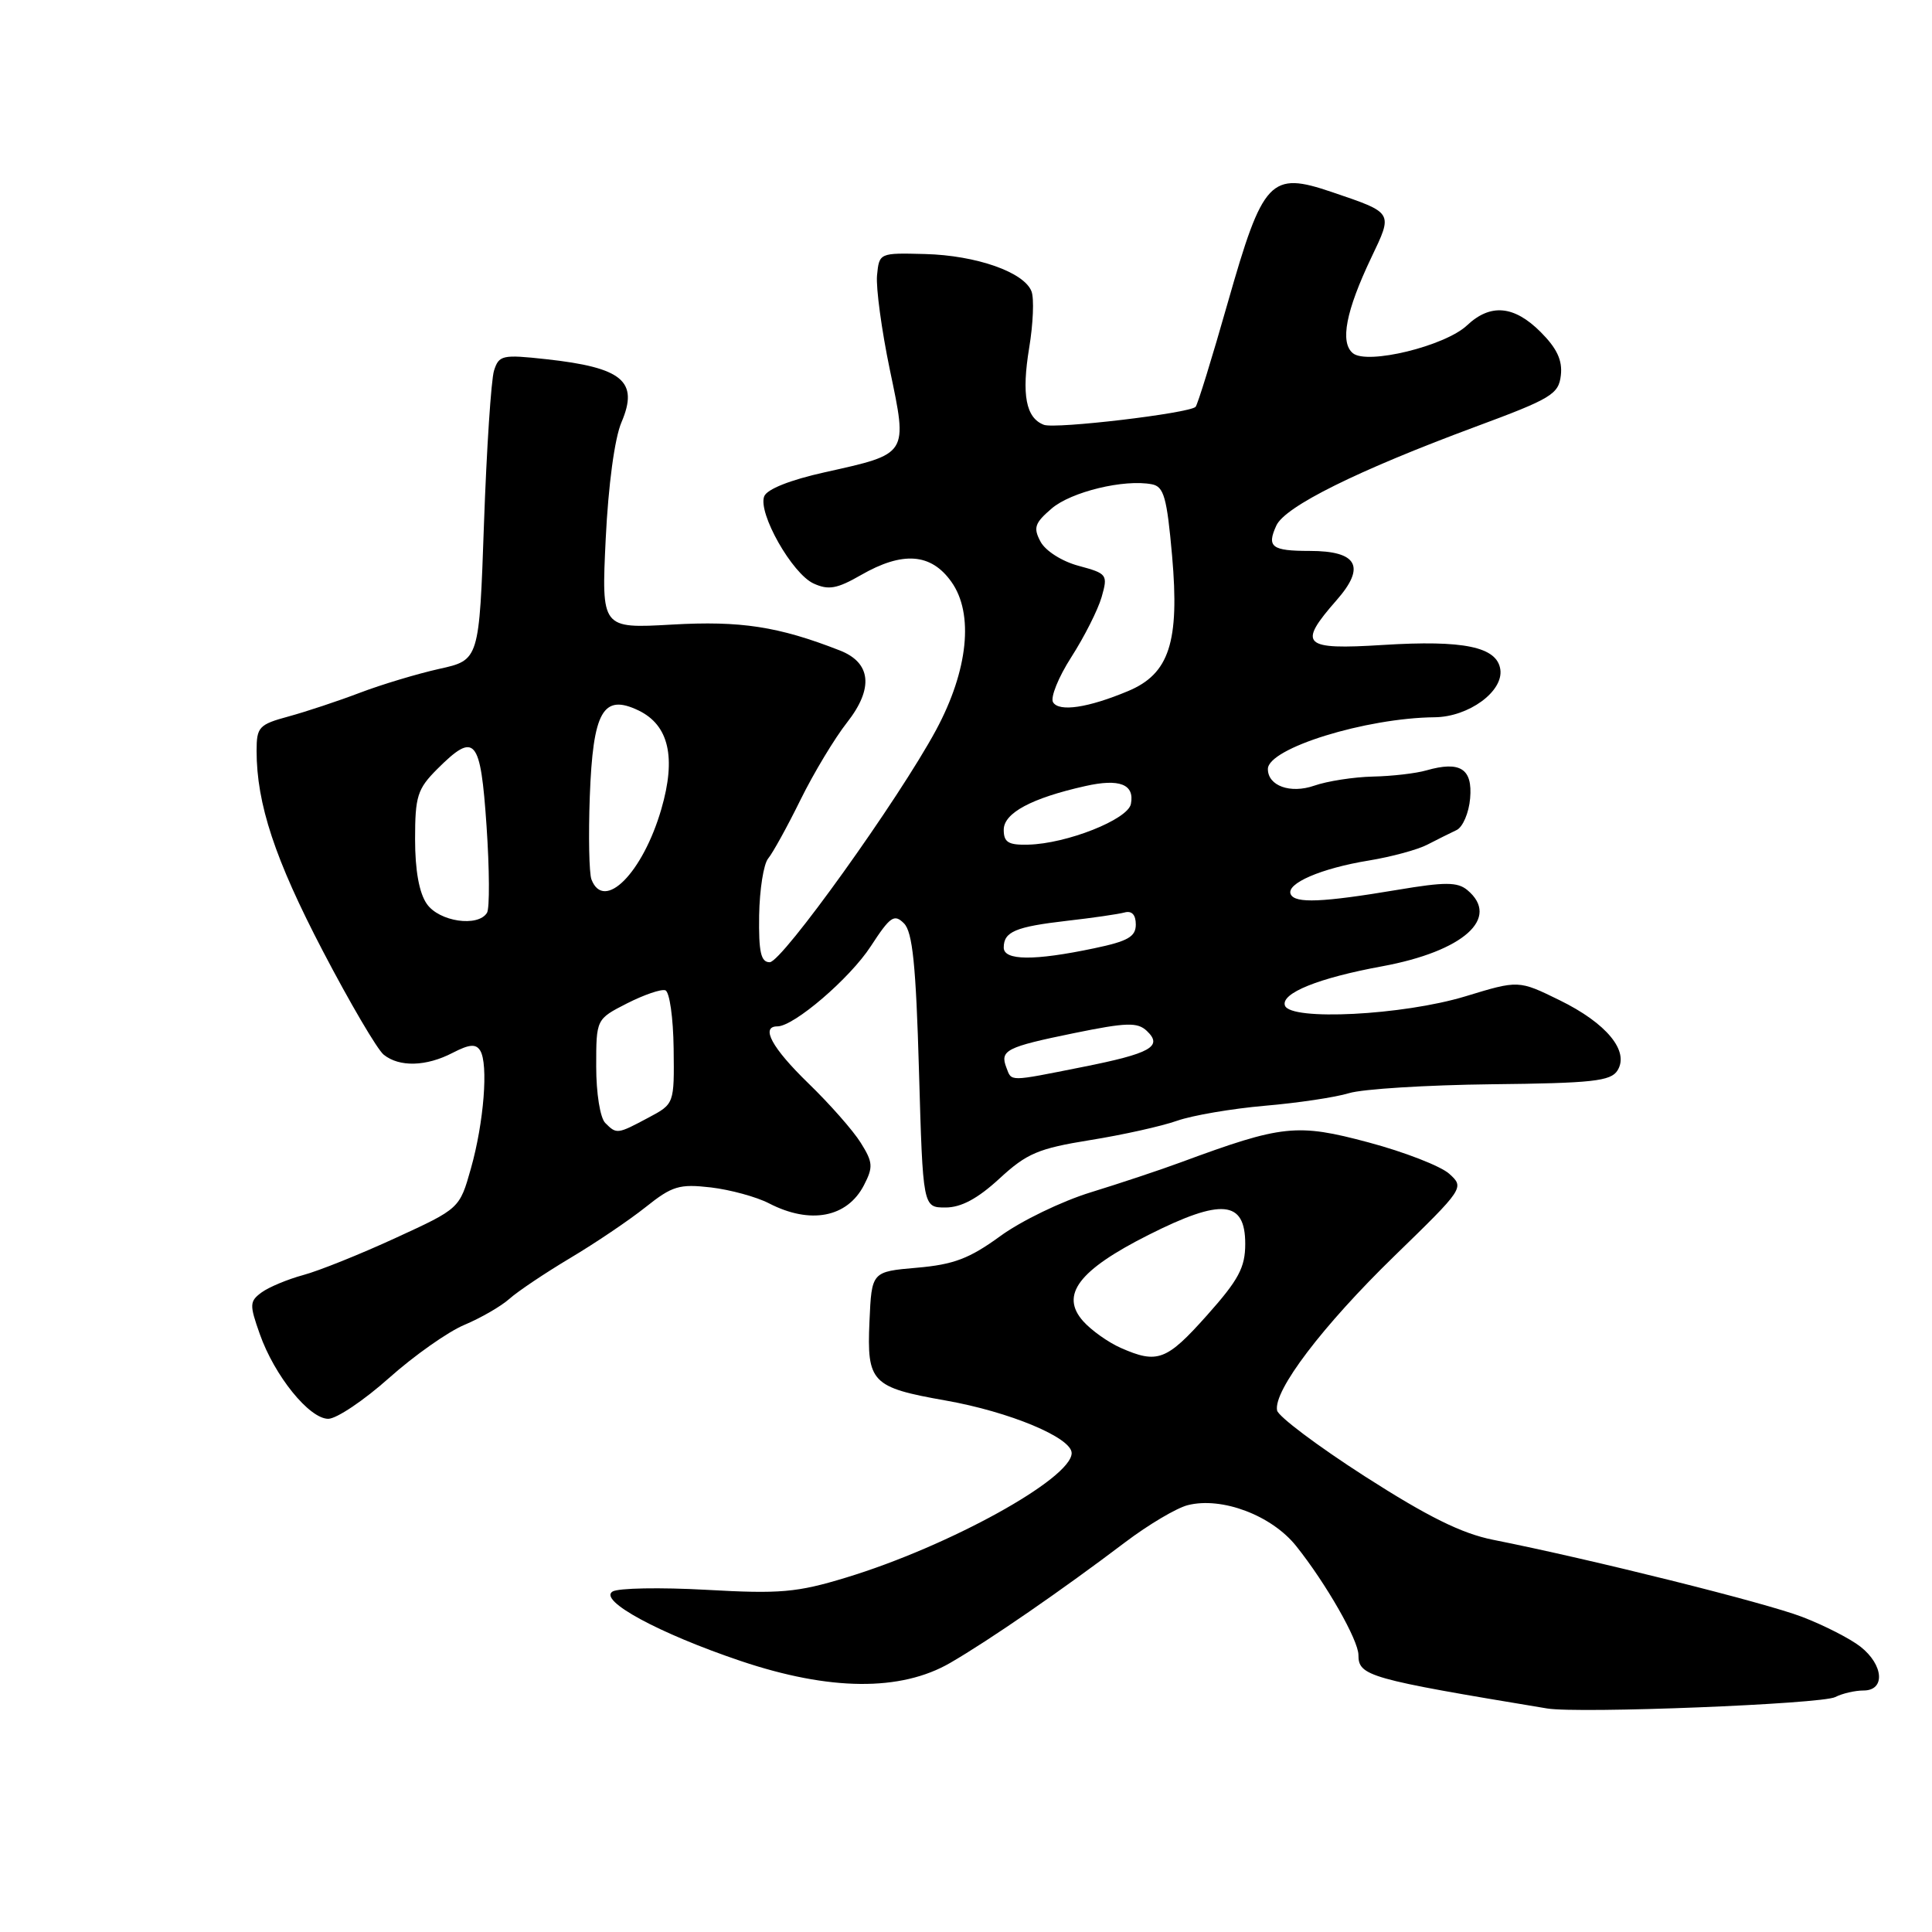 <?xml version="1.0" encoding="UTF-8" standalone="no"?>
<!DOCTYPE svg PUBLIC "-//W3C//DTD SVG 1.1//EN" "http://www.w3.org/Graphics/SVG/1.1/DTD/svg11.dtd" >
<svg xmlns="http://www.w3.org/2000/svg" xmlns:xlink="http://www.w3.org/1999/xlink" version="1.1" viewBox="0 0 256 256">
 <g >
 <path fill="currentColor"
d=" M 243.18 224.87 C 244.11 224.39 245.80 224.00 246.93 224.00 C 249.84 224.00 249.60 220.62 246.53 218.20 C 245.17 217.13 241.68 215.35 238.78 214.24 C 233.88 212.36 210.90 206.63 197.84 204.03 C 193.68 203.20 189.20 200.98 180.84 195.62 C 174.60 191.61 169.37 187.68 169.22 186.89 C 168.71 184.29 175.25 175.68 184.75 166.44 C 194.01 157.44 194.06 157.36 192.03 155.53 C 190.91 154.52 186.09 152.64 181.32 151.37 C 171.85 148.84 169.93 149.04 156.50 154.00 C 153.75 155.02 148.36 156.81 144.53 157.99 C 140.69 159.17 135.29 161.78 132.53 163.80 C 128.45 166.77 126.36 167.56 121.50 167.98 C 115.50 168.50 115.50 168.50 115.21 175.09 C 114.85 183.18 115.48 183.84 125.28 185.57 C 133.79 187.07 142.00 190.50 142.00 192.54 C 142.00 195.92 125.73 204.90 112.10 209.04 C 105.59 211.02 103.36 211.21 93.60 210.66 C 87.49 210.32 81.90 210.42 81.16 210.89 C 79.27 212.08 87.33 216.44 98.15 220.09 C 109.94 224.06 119.35 224.14 125.91 220.34 C 131.09 217.34 140.76 210.67 149.10 204.35 C 152.18 202.02 155.91 199.81 157.39 199.44 C 161.91 198.30 168.50 200.79 171.75 204.86 C 175.72 209.83 180.00 217.33 180.00 219.30 C 180.00 222.08 181.33 222.46 205.00 226.38 C 209.19 227.08 241.39 225.80 243.18 224.87 Z  M 51.55 182.59 C 54.88 179.62 59.38 176.45 61.54 175.55 C 63.70 174.64 66.38 173.10 67.49 172.11 C 68.59 171.12 72.22 168.69 75.55 166.70 C 78.88 164.72 83.38 161.68 85.55 159.95 C 89.07 157.14 90.01 156.86 94.20 157.34 C 96.78 157.65 100.24 158.59 101.90 159.45 C 107.36 162.27 112.26 161.34 114.48 157.04 C 115.72 154.64 115.67 154.00 114.05 151.42 C 113.05 149.81 109.93 146.27 107.11 143.54 C 102.29 138.86 100.73 136.00 103.01 136.00 C 105.20 136.00 112.62 129.64 115.38 125.39 C 117.96 121.43 118.49 121.06 119.78 122.35 C 120.92 123.49 121.37 127.86 121.77 141.91 C 122.29 160.00 122.29 160.00 125.28 160.00 C 127.36 160.00 129.54 158.83 132.43 156.17 C 136.06 152.82 137.58 152.18 144.44 151.07 C 148.76 150.38 153.96 149.22 155.99 148.50 C 158.02 147.79 163.24 146.90 167.59 146.52 C 171.94 146.15 176.96 145.40 178.75 144.85 C 180.54 144.30 189.04 143.77 197.64 143.67 C 210.96 143.53 213.44 143.26 214.32 141.85 C 215.94 139.29 212.88 135.58 206.65 132.53 C 201.22 129.87 201.22 129.87 194.17 132.02 C 185.90 134.53 170.98 135.29 170.26 133.24 C 169.70 131.61 174.69 129.59 183.14 128.04 C 193.93 126.05 198.87 121.63 194.42 117.93 C 193.12 116.86 191.47 116.85 185.17 117.91 C 175.21 119.58 171.61 119.73 171.03 118.50 C 170.36 117.08 175.06 115.05 181.40 114.02 C 184.37 113.53 187.86 112.59 189.15 111.91 C 190.44 111.24 192.18 110.38 193.00 109.99 C 193.82 109.61 194.64 107.71 194.80 105.78 C 195.14 101.85 193.48 100.80 189.00 102.08 C 187.62 102.48 184.43 102.85 181.90 102.90 C 179.37 102.96 175.87 103.50 174.13 104.11 C 170.98 105.20 168.00 104.13 168.00 101.90 C 168.00 99.15 180.96 95.13 190.12 95.04 C 194.60 94.99 199.23 91.62 198.80 88.70 C 198.36 85.71 193.97 84.79 183.25 85.46 C 172.59 86.13 171.90 85.46 177.11 79.52 C 181.01 75.08 179.87 73.00 173.54 73.00 C 168.51 73.00 167.82 72.48 169.12 69.64 C 170.27 67.11 179.87 62.35 195.50 56.55 C 205.57 52.82 206.53 52.24 206.82 49.73 C 207.05 47.75 206.30 46.15 204.14 43.99 C 200.62 40.47 197.49 40.19 194.38 43.12 C 191.46 45.86 181.15 48.37 179.26 46.80 C 177.53 45.37 178.34 41.20 181.70 34.14 C 184.59 28.08 184.69 28.24 176.49 25.45 C 168.33 22.68 167.36 23.71 162.69 40.09 C 160.60 47.44 158.68 53.66 158.42 53.91 C 157.56 54.77 139.82 56.87 138.32 56.29 C 135.93 55.38 135.35 52.30 136.37 46.10 C 136.90 42.91 137.04 39.54 136.68 38.61 C 135.70 36.06 129.38 33.84 122.57 33.66 C 116.52 33.50 116.50 33.51 116.21 36.50 C 116.06 38.15 116.82 43.77 117.91 49.00 C 120.28 60.32 120.42 60.10 109.28 62.58 C 104.69 63.60 101.62 64.82 101.26 65.77 C 100.41 67.99 104.97 76.03 107.81 77.32 C 109.78 78.22 110.91 78.02 114.06 76.21 C 119.60 73.02 123.36 73.29 126.06 77.09 C 129.07 81.31 128.29 88.82 124.04 96.72 C 119.08 105.92 103.62 127.50 101.99 127.50 C 100.82 127.50 100.52 126.16 100.59 121.29 C 100.65 117.87 101.18 114.48 101.79 113.75 C 102.39 113.03 104.33 109.52 106.08 105.96 C 107.83 102.41 110.61 97.80 112.24 95.73 C 115.79 91.21 115.44 87.80 111.26 86.18 C 103.15 83.01 98.13 82.24 89.05 82.76 C 79.69 83.29 79.69 83.29 80.26 71.40 C 80.61 64.25 81.44 58.08 82.35 55.95 C 84.67 50.51 82.50 48.70 72.33 47.59 C 66.57 46.96 66.11 47.06 65.46 49.11 C 65.08 50.32 64.48 59.44 64.13 69.38 C 63.50 87.46 63.50 87.46 58.20 88.63 C 55.29 89.28 50.57 90.70 47.70 91.79 C 44.84 92.88 40.59 94.29 38.25 94.93 C 34.31 96.00 34.00 96.33 34.00 99.49 C 34.00 106.51 36.43 113.86 42.77 126.00 C 46.36 132.88 49.99 139.06 50.84 139.75 C 52.91 141.42 56.47 141.33 59.99 139.50 C 62.20 138.36 63.06 138.29 63.63 139.21 C 64.73 140.99 64.12 148.74 62.40 154.82 C 60.90 160.14 60.90 160.14 52.41 164.04 C 47.74 166.19 42.24 168.40 40.18 168.95 C 38.12 169.51 35.65 170.54 34.68 171.24 C 33.06 172.43 33.04 172.86 34.42 176.76 C 36.37 182.30 40.98 188.00 43.50 188.00 C 44.60 187.99 48.22 185.56 51.55 182.59 Z  M 148.50 178.60 C 146.85 177.87 144.61 176.28 143.53 175.07 C 140.43 171.59 142.92 168.30 152.19 163.63 C 161.87 158.75 165.00 159.04 165.00 164.82 C 165.00 167.95 164.13 169.58 159.92 174.30 C 154.58 180.29 153.37 180.75 148.50 178.60 Z  M 80.20 148.80 C 79.52 148.12 79.00 144.87 79.00 141.32 C 79.00 135.04 79.00 135.04 83.07 132.96 C 85.32 131.82 87.60 131.03 88.16 131.22 C 88.72 131.41 89.21 134.87 89.26 138.91 C 89.35 146.27 89.35 146.27 85.93 148.09 C 81.79 150.30 81.71 150.31 80.20 148.80 Z  M 133.35 141.46 C 132.47 139.17 133.31 138.74 142.29 136.90 C 149.28 135.47 150.72 135.43 151.96 136.60 C 154.13 138.66 152.48 139.59 143.40 141.39 C 133.56 143.35 134.07 143.34 133.35 141.46 Z  M 133.00 125.56 C 133.00 123.45 134.56 122.80 141.39 122.01 C 144.75 121.63 148.18 121.13 149.00 120.91 C 149.97 120.64 150.50 121.21 150.50 122.50 C 150.50 124.12 149.45 124.72 145.00 125.65 C 137.03 127.33 133.00 127.29 133.00 125.56 Z  M 56.56 119.78 C 55.54 118.33 55.00 115.33 55.00 111.20 C 55.00 105.51 55.31 104.54 57.92 101.92 C 62.95 96.90 63.67 97.73 64.47 109.45 C 64.86 115.19 64.89 120.37 64.53 120.95 C 63.34 122.88 58.20 122.13 56.56 119.78 Z  M 78.37 116.53 C 78.06 115.71 77.96 110.78 78.15 105.56 C 78.57 94.24 79.90 91.88 84.61 94.14 C 88.63 96.08 89.62 100.36 87.63 107.21 C 85.17 115.68 80.03 120.85 78.37 116.53 Z  M 133.00 109.95 C 133.00 107.73 136.69 105.75 143.80 104.16 C 148.35 103.13 150.36 103.92 149.85 106.53 C 149.45 108.59 141.34 111.80 136.25 111.92 C 133.61 111.99 133.00 111.61 133.00 109.95 Z  M 139.54 93.06 C 139.15 92.44 140.24 89.74 141.96 87.06 C 143.68 84.38 145.48 80.81 145.97 79.12 C 146.82 76.14 146.71 76.00 142.94 74.98 C 140.72 74.39 138.54 73.00 137.88 71.78 C 136.89 69.93 137.10 69.31 139.35 67.38 C 141.92 65.17 148.96 63.46 152.63 64.17 C 154.22 64.47 154.62 65.89 155.31 73.66 C 156.31 85.07 154.94 89.29 149.48 91.57 C 144.18 93.79 140.34 94.36 139.54 93.06 Z "/>
</g>
</svg>